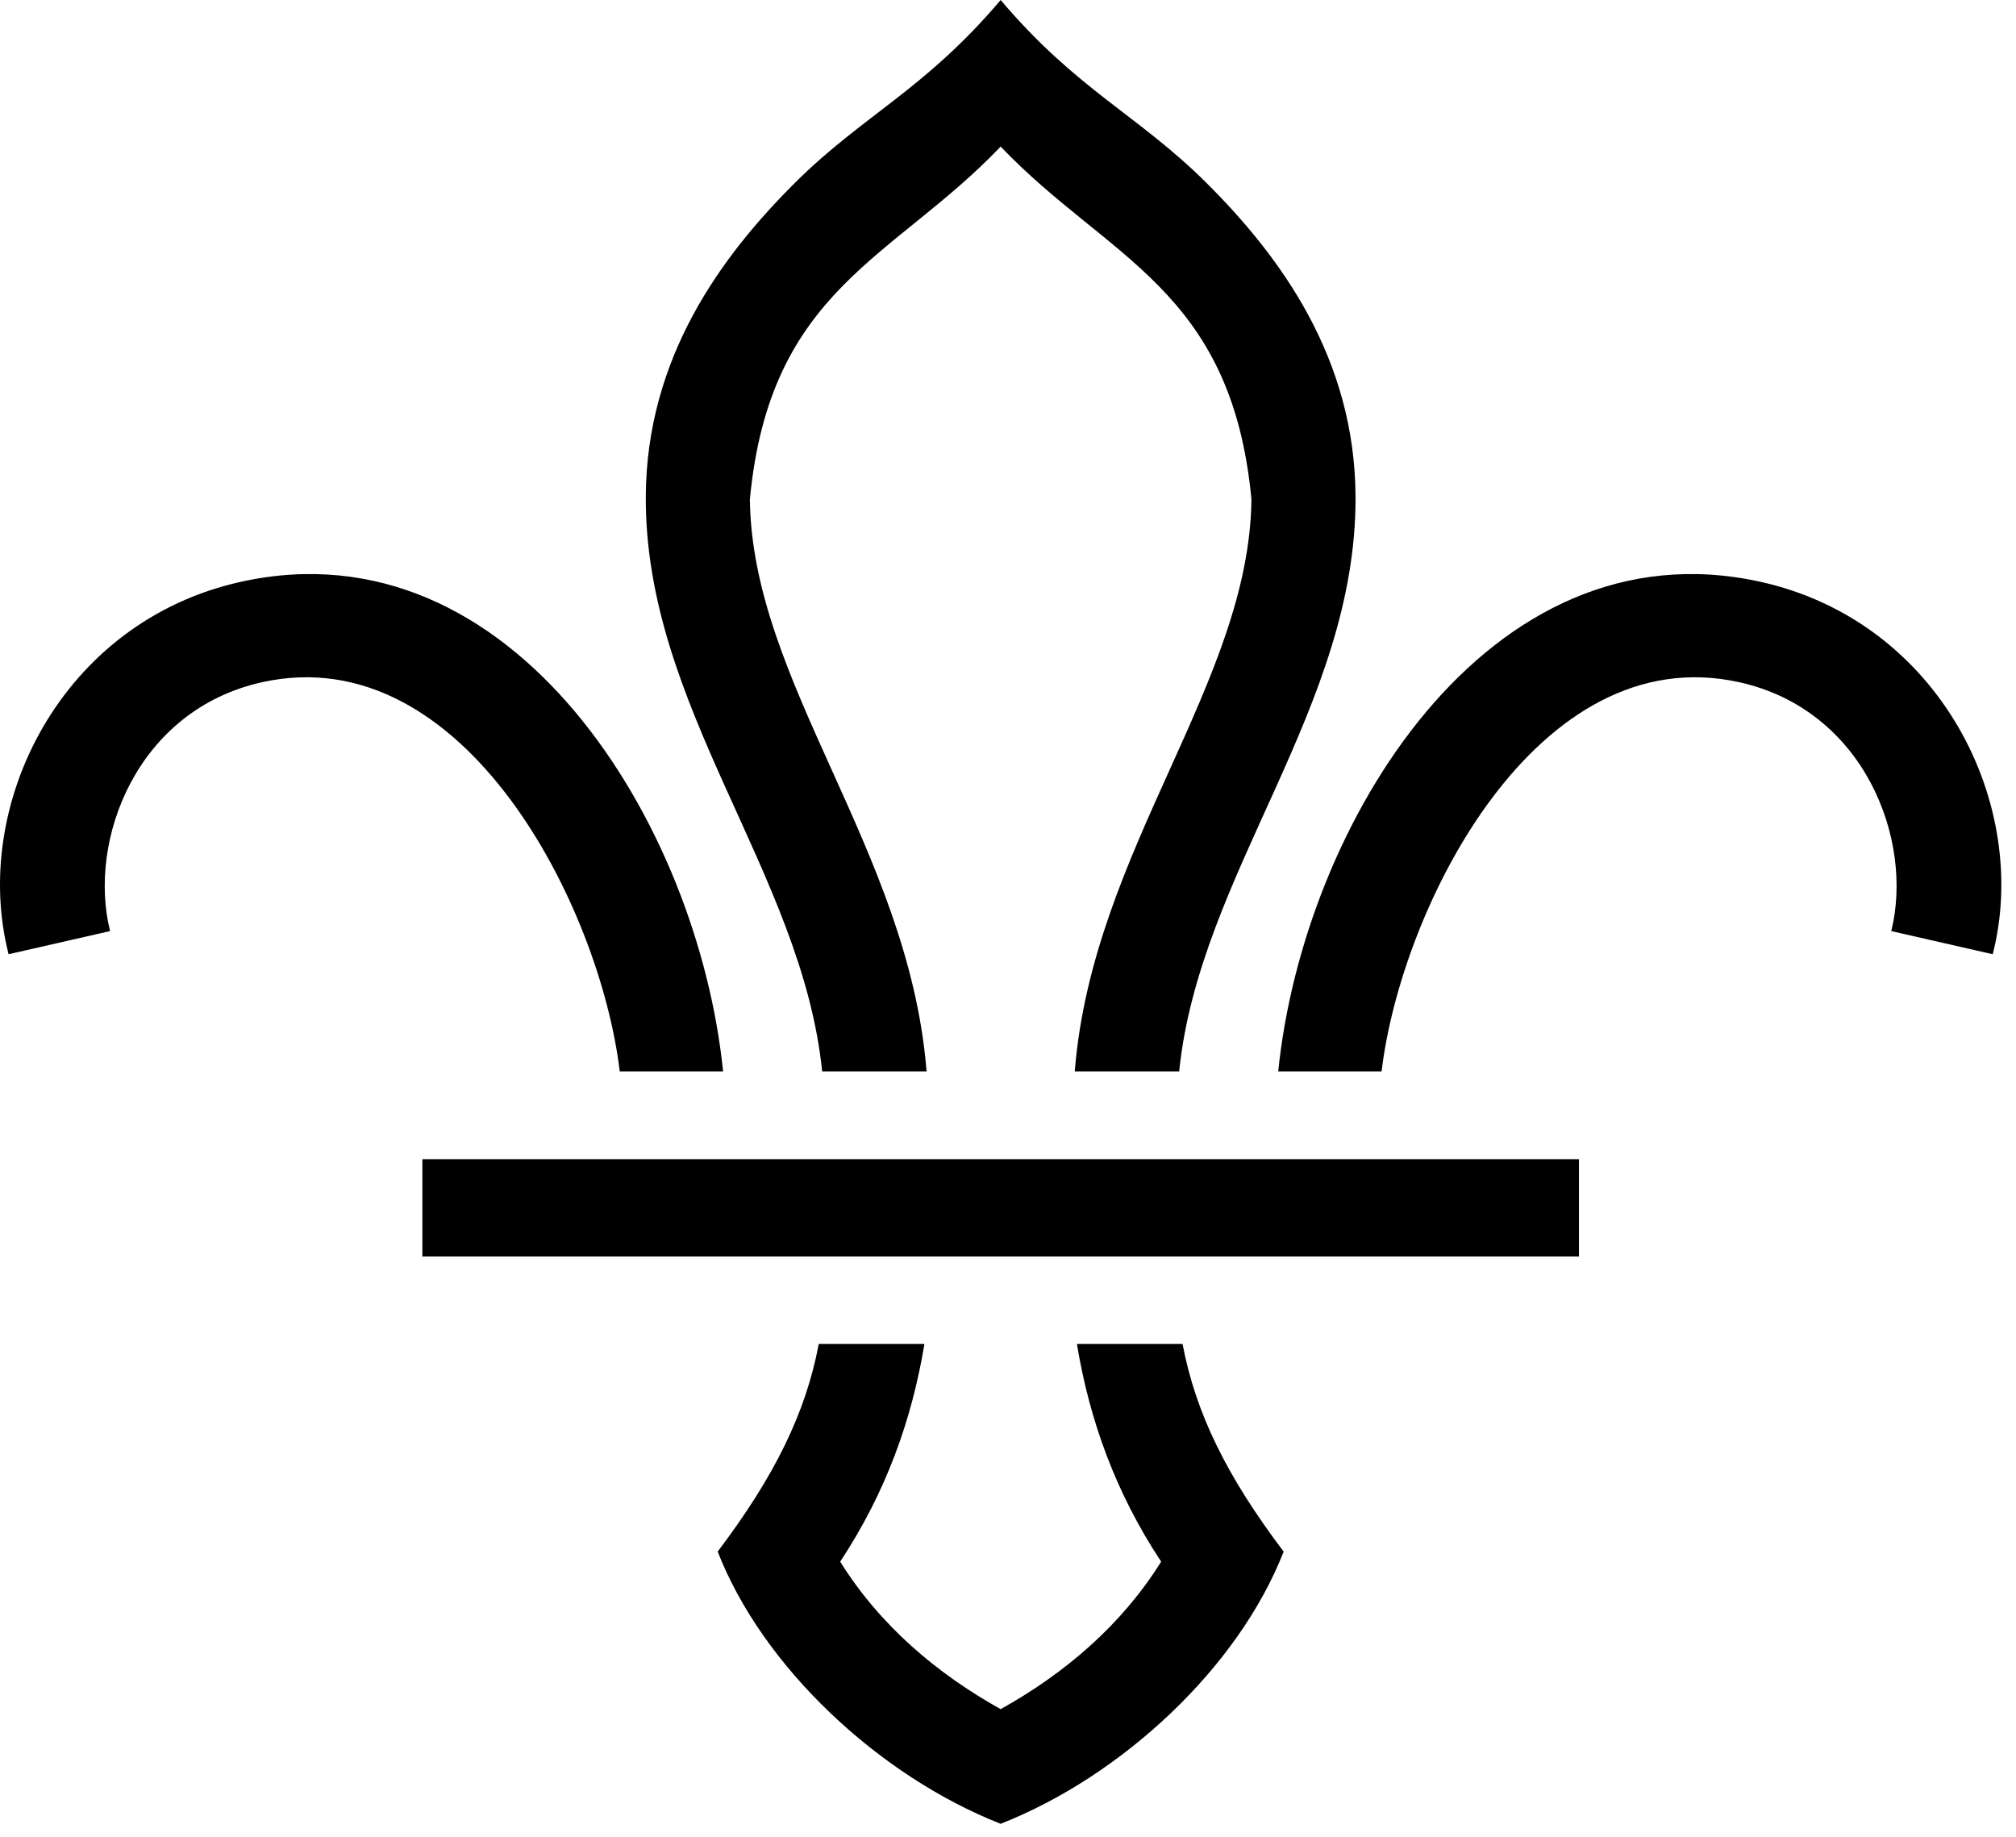 <?xml version="1.0" encoding="UTF-8" standalone="no"?>
<!DOCTYPE svg PUBLIC "-//W3C//DTD SVG 1.1//EN" "http://www.w3.org/Graphics/SVG/1.1/DTD/svg11.dtd">
<svg width="100%" height="100%" viewBox="0 0 90 82" version="1.1" xmlns="http://www.w3.org/2000/svg" xmlns:xlink="http://www.w3.org/1999/xlink" xml:space="preserve" xmlns:serif="http://www.serif.com/" style="fill-rule:evenodd;clip-rule:evenodd;stroke-linejoin:round;stroke-miterlimit:2;">
    <g transform="matrix(1,0,0,1,-218.636,-59.849)">
        <g transform="matrix(1,0,0,1,-42.673,-233)">
            <path d="M293.349,362.116C295.875,358.772 297.274,355.95 297.861,352.847L302.578,352.847C302.017,356.237 300.859,359.474 298.817,362.565C300.591,365.41 303.135,367.564 305.981,369.149C308.828,367.564 311.372,365.41 313.146,362.565C311.104,359.474 309.946,356.237 309.385,352.847L314.102,352.847C314.689,355.95 316.087,358.772 318.614,362.116C316.61,367.27 311.414,372.131 305.981,374.268C300.549,372.131 295.353,367.27 293.349,362.116ZM331.798,344.597L280.165,344.597L280.165,348.943L331.798,348.943L331.798,344.597ZM350.27,335.448C351.971,328.81 347.937,320.593 339.883,318.818C327.742,316.148 319.492,329.639 318.373,340.678L322.987,340.678C323.873,333.287 329.935,321.319 338.944,323.302C344.533,324.533 346.755,330.338 345.74,334.415L350.27,335.448ZM313.951,340.678C314.846,331.831 321.874,324.434 321.824,315.01C321.791,308.833 318.481,304.307 315.149,300.995C312.115,297.979 309.371,296.855 305.981,292.849C302.592,296.855 299.848,297.979 296.814,300.995C293.482,304.307 290.172,308.833 290.139,315.01C290.089,324.434 297.117,331.831 298.012,340.678L302.673,340.678L302.664,340.562C301.833,330.747 294.876,323.315 294.786,315.138C295.677,305.725 301.193,304.417 305.981,299.392C310.77,304.417 316.285,305.725 317.177,315.138C317.087,323.315 310.13,330.747 309.299,340.562L309.29,340.678L313.951,340.678ZM261.693,335.448C259.992,328.81 264.026,320.593 272.08,318.818C284.22,316.148 292.471,329.639 293.589,340.678L288.976,340.678C288.09,333.287 282.028,321.319 273.019,323.302C267.43,324.533 265.208,330.338 266.223,334.415L261.693,335.448Z" style="fill:black;fill-rule:nonzero;"/>
        </g>
    </g>
</svg>
